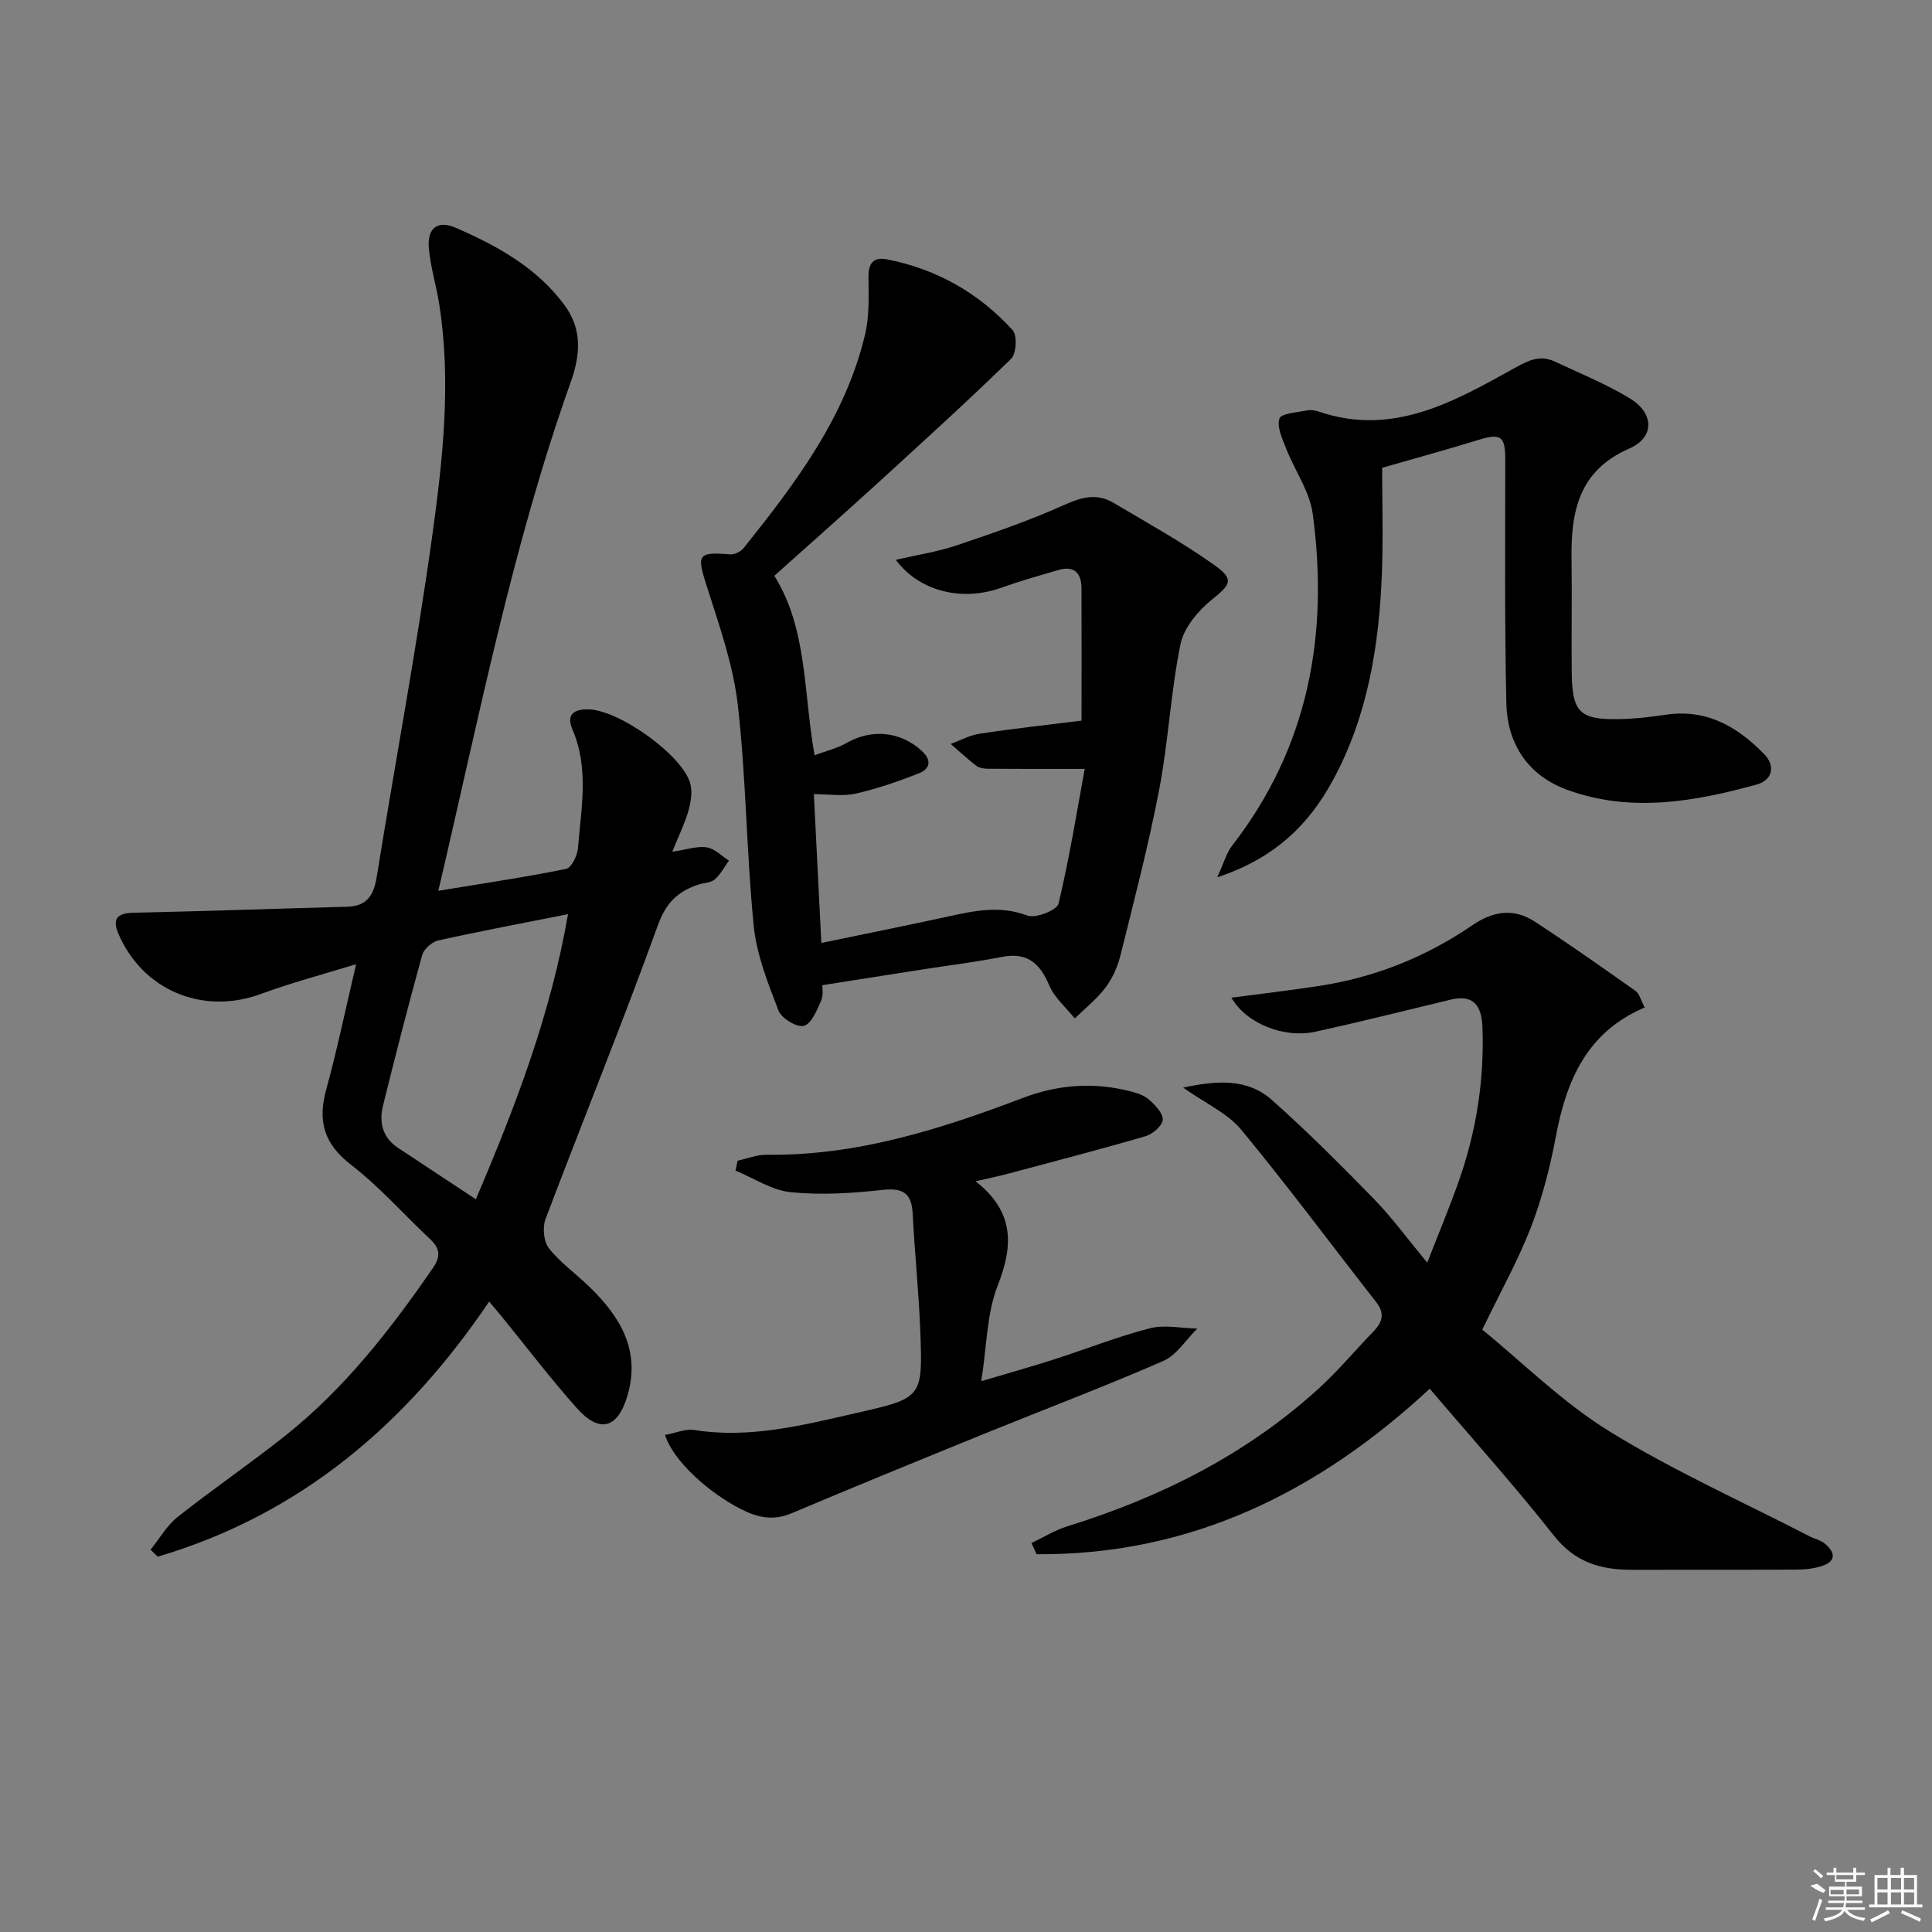 <svg enable-background="new 0 0 400 400" viewBox="0 0 400 400" xmlns="http://www.w3.org/2000/svg"><rect x="0" y="0" width="400" height="400" fill="#808080" stroke="none"/><path d="m139.19 176.34c2.96-.43 5.13-1.21 7.14-.9 1.63.24 3.07 1.78 4.59 2.74-.95 1.32-1.73 2.83-2.92 3.88-.79.7-2.17.7-3.28 1.05-4.27 1.36-6.8 3.7-8.5 8.42-7.39 20.42-15.59 40.55-23.28 60.87-.65 1.73-.39 4.64.7 6.03 2.34 2.97 5.54 5.24 8.29 7.89 6.42 6.19 10.74 13.19 7.99 22.59-2.01 6.88-5.79 7.93-10.52 2.6-5.53-6.21-10.57-12.86-15.83-19.31-.62-.76-1.26-1.5-2.29-2.73-17.17 25.41-39.17 44.13-68.62 52.82-.5-.48-1-.96-1.49-1.44 1.85-2.29 3.36-5 5.61-6.78 7.3-5.78 15.01-11.04 22.3-16.84 12.25-9.74 21.76-21.94 30.58-34.75 1.7-2.47 1.36-4.08-.65-5.97-5.46-5.12-10.45-10.81-16.34-15.36-5.6-4.32-6.93-9.03-5.13-15.57 2.27-8.27 4.01-16.7 6.19-25.96-6.92 2.14-13.42 3.84-19.69 6.16-12.01 4.45-24.56-.71-29.57-12.57-1.27-3.01-.14-4.17 3.16-4.24 14.75-.31 29.5-.84 44.25-1.24 4.08-.11 5.51-2.38 6.11-6.15 3.8-23.6 8.24-47.11 11.52-70.78 2.18-15.78 3.94-31.75 1.44-47.74-.61-3.93-1.83-7.78-2.17-11.73-.35-4.1 1.81-5.81 5.58-4.17 8.58 3.73 16.76 8.23 22.5 15.99 3.71 5.02 3.33 10.28 1.28 16.03-12.06 33.85-18.89 69.07-27.39 105.25 9.36-1.54 17.95-2.81 26.45-4.53 1.09-.22 2.32-2.71 2.45-4.24.67-8.24 2.35-16.54-1.13-24.63-1.36-3.16.37-4.24 3.37-4.16 6.33.17 19.36 9.43 21.02 15.33.49 1.76.1 3.94-.41 5.78-.74 2.55-1.94 4.95-3.31 8.36zm-40.67 71.96c8.25-19.35 15.48-38.26 19.08-59.03-9.41 1.87-18.17 3.51-26.86 5.44-1.3.29-2.98 1.77-3.33 3.02-2.87 10.36-5.54 20.78-8.12 31.21-.85 3.46-.09 6.6 3.14 8.73 5.24 3.45 10.46 6.91 16.09 10.63z"/><path d="m223.92 149.2c0-9.77.03-18.58-.01-27.39-.01-3.13-1.47-4.76-4.75-3.8-3.97 1.15-7.95 2.28-11.84 3.67-7.97 2.86-16.88.91-21.85-5.77 4.48-1.04 8.61-1.66 12.51-2.97 7.49-2.53 15.01-5.1 22.21-8.34 3.65-1.65 6.84-2.57 10.32-.51 7.1 4.21 14.36 8.22 21.06 13.01 4.07 2.91 3.12 3.99-.6 6.99-2.88 2.32-5.85 5.84-6.56 9.28-2.03 9.88-2.5 20.08-4.39 29.99-2.2 11.53-5.18 22.92-8.01 34.32-.59 2.37-1.64 4.8-3.1 6.75-1.8 2.4-4.23 4.31-6.39 6.43-1.8-2.26-4.19-4.27-5.28-6.83-1.95-4.61-4.57-6.94-9.81-5.91-5.36 1.05-10.8 1.72-16.21 2.56-6.81 1.06-13.61 2.13-20.97 3.29-.02.36.29 1.97-.25 3.21-.86 1.97-2.01 4.81-3.57 5.21-1.45.38-4.63-1.55-5.25-3.16-2.19-5.68-4.53-11.56-5.13-17.53-1.51-15.2-1.56-30.55-3.29-45.71-.95-8.29-3.82-16.43-6.38-24.46-2.16-6.75-2.01-7.29 4.83-6.76.91.07 2.21-.6 2.8-1.35 10.72-13.43 21.09-27.11 25.12-44.29.89-3.8.7-7.9.68-11.86-.02-2.89 1.16-4.11 3.87-3.57 10.26 2.02 18.99 6.97 25.98 14.66.98 1.08.77 4.87-.33 5.94-9.03 8.79-18.35 17.26-27.66 25.76-7 6.39-14.11 12.66-21.35 19.15 6.84 10.98 6 23.91 8.32 37.16 2.34-.88 4.65-1.41 6.62-2.54 5.22-3 11.21-2.42 15.62 1.67 2.14 1.98 1.61 3.73-.66 4.62-4.26 1.67-8.62 3.18-13.07 4.19-2.66.6-5.56.11-8.65.11.53 10.63 1.04 20.67 1.55 30.81 8.97-1.87 17.54-3.58 26.07-5.44 5.53-1.21 10.86-2.39 16.6-.23 1.69.64 6.12-1.13 6.44-2.47 2.29-9.59 3.84-19.35 5.42-27.9-7.44 0-13.77.02-20.1-.03-.81-.01-1.77-.17-2.38-.63-1.83-1.41-3.52-3-5.27-4.51 1.99-.72 3.92-1.8 5.97-2.11 6.94-1.06 13.95-1.82 21.12-2.71z"/><path d="m296.01 287.52c-22.93 21.29-49.44 34.52-81.4 34.26-.35-.77-.7-1.54-1.05-2.31 2.46-1.17 4.83-2.66 7.41-3.46 19.28-5.99 36.99-14.83 52.02-28.5 4.05-3.69 7.58-7.94 11.4-11.88 1.87-1.92 2.34-3.74.53-6.05-9.31-11.9-18.32-24.05-27.94-35.69-2.8-3.38-7.29-5.37-12.02-8.71 7.28-1.57 13.43-1.84 18.4 2.58 7.31 6.5 14.25 13.45 21.09 20.47 3.7 3.79 6.84 8.12 11.05 13.18 2.37-6.1 4.64-11.48 6.56-16.97 3.61-10.29 5.28-20.91 4.86-31.83-.16-4.15-1.68-6.82-6.51-5.66-9.32 2.24-18.62 4.58-27.98 6.64-6.65 1.46-14.39-1.69-17.49-7.03 6.17-.82 12.18-1.51 18.15-2.43 11.52-1.76 22.13-5.99 31.72-12.56 4.36-2.98 8.62-3.59 12.96-.75 7.06 4.61 13.96 9.47 20.85 14.34.81.58 1.09 1.91 1.9 3.43-11.98 5.09-16.23 15.12-18.41 26.77-1.19 6.34-2.82 12.68-5.13 18.69-2.61 6.78-6.21 13.18-10.09 21.24 8.27 6.73 16.59 15.05 26.33 21.06 13.23 8.16 27.55 14.56 41.4 21.71 1.03.53 2.27.78 3.14 1.49 2.14 1.75 2.57 3.65-.58 4.68-1.69.56-3.57.73-5.36.74-11.33.06-22.66.02-33.99.04-6.42.01-11.76-1.55-16.11-7.07-8.11-10.3-16.89-20.06-25.71-30.42z"/><path d="m286.16 96.85c0 7.08.23 14.39-.05 21.67-.56 15.04-2.9 29.75-10.23 43.18-5 9.16-12.1 16.06-23.86 19.93 1.38-3 1.9-5.03 3.07-6.54 15.86-20.41 20.05-43.73 16.7-68.69-.63-4.68-3.74-9-5.52-13.55-.79-2.01-1.95-4.47-1.37-6.2.36-1.08 3.64-1.25 5.64-1.67.78-.16 1.7-.04 2.46.22 15.38 5.27 28.07-2.06 40.65-9.04 2.9-1.61 5.24-2.71 8.24-1.31 5.23 2.45 10.63 4.64 15.54 7.62 5.07 3.07 5.18 8.09-.09 10.39-10.52 4.59-12.12 13.11-11.97 22.94.11 7.82-.04 15.65.04 23.48.09 8.14 1.66 9.73 9.58 9.61 3.29-.05 6.6-.41 9.86-.91 8.44-1.28 14.89 2.48 20.42 8.17 2.33 2.4 1.77 5.36-1.57 6.28-12.91 3.56-26.02 5.86-39.11 1.14-8.18-2.95-12.53-9.47-12.72-18.02-.37-16.81-.22-33.63-.22-50.44 0-4.81-.93-5.46-5.55-4.03-6.45 1.99-12.98 3.77-19.94 5.77z"/><path d="m137.69 297.09c2.25-.41 4.25-1.31 6.07-1.02 11.49 1.82 22.43-.99 33.44-3.5 13.72-3.13 13.86-3.08 13.34-16.95-.31-8.12-1.17-16.22-1.58-24.34-.22-4.38-2.12-5.38-6.38-4.91-6.25.69-12.67 1.09-18.89.46-3.91-.4-7.61-2.91-11.41-4.47.15-.68.29-1.37.44-2.05 1.99-.43 3.98-1.25 5.96-1.23 18.65.25 36.02-5.27 53.13-11.78 7.27-2.76 14.52-3.26 21.98-1.42 1.43.35 3 .82 4.06 1.75 1.29 1.13 2.95 2.83 2.88 4.21-.06 1.22-2.09 2.97-3.56 3.4-9.54 2.78-19.16 5.28-28.76 7.84-1.88.5-3.78.88-6.43 1.49 7.99 6.25 7.9 13.18 4.59 21.57-2.29 5.81-2.25 12.53-3.41 19.82 5.37-1.6 10.2-2.95 14.98-4.48 6.65-2.13 13.16-4.73 19.91-6.47 3.07-.79 6.55-.01 9.84.06-2.34 2.29-4.27 5.5-7.08 6.72-12.17 5.31-24.61 10.01-36.91 15.01-13.37 5.44-26.73 10.9-40.03 16.51-3.75 1.58-6.95.92-10.4-.83-6.86-3.5-14.13-10.08-15.78-15.39z"/><g fill="#fafafa"><path d="m374.8 390.4 1.4-.4c.7.5 1.3 1 1.8 1.4l-.5.5c-1.5-.6-2.1-1.1-2.7-1.5zm1 7.3-.6-.3c.5-1.4 1.1-2.8 1.5-4.3.2.1.4.2.6.3-.5 1.3-1 2.8-1.5 4.3zm-.4-10.3.4-.4c.4.3 1 .8 1.7 1.4l-.5.5c-.4-.5-1-1-1.6-1.5zm2.5.3h1.7v-1h.6v1h3.5v-1h.6v1h1.8v.5h-1.8v1.4h-2v1h3.2v2h-3.2v.9h3.3v.5h-3.4c0 .3-.1.6-.1.9h4v.5h-3.7c.7.9 1.9 1.5 3.8 1.7-.1.2-.2.4-.3.6-2.1-.4-3.5-1.1-4-2.1-.4 1-1.8 1.7-4 2.2-.1-.2-.2-.4-.3-.6 2.1-.4 3.4-1 3.8-1.8h-3.4v-.5h3.6c.1-.3.1-.6.2-.9h-3.3v-.5h3.4c0-.3 0-.6 0-.9h-3.2v-2h3.3v-1h-2.1v-1.4h-1.7v-.5zm1.1 3.5v1h2.7c0-.3 0-.4 0-.4 0-.1 0-.2 0-.2 0-.1 0-.2 0-.3h-2.7zm1.2-3v.9h3.5v-.9zm4.7 3h-2.6v.6.4h2.6z"/><path d="m393.6 386.7h.6v1.5h2.7v6.1h1.1v.6h-11v-.6h1.1v-6.1h2.7v-1.5h.6v1.5h2.1v-1.5zm-2.7 8.8.4.6c-1.2.6-2.5 1.3-3.8 1.9-.1-.2-.2-.4-.3-.6 1.2-.6 2.5-1.2 3.7-1.9zm-2.2-6.7v2.4h2.1v-2.4zm0 3v2.5h2.1v-2.5zm2.8-3v2.4h2.1v-2.4zm0 3v2.5h2.1v-2.5zm6 6.1c-1.4-.7-2.7-1.3-3.9-1.8l.2-.6c1.5.6 2.7 1.2 3.9 1.7zm-1.2-9.1h-2.1v2.4h2.1zm-2.1 3v2.5h2.1v-2.5z"/></g></svg>